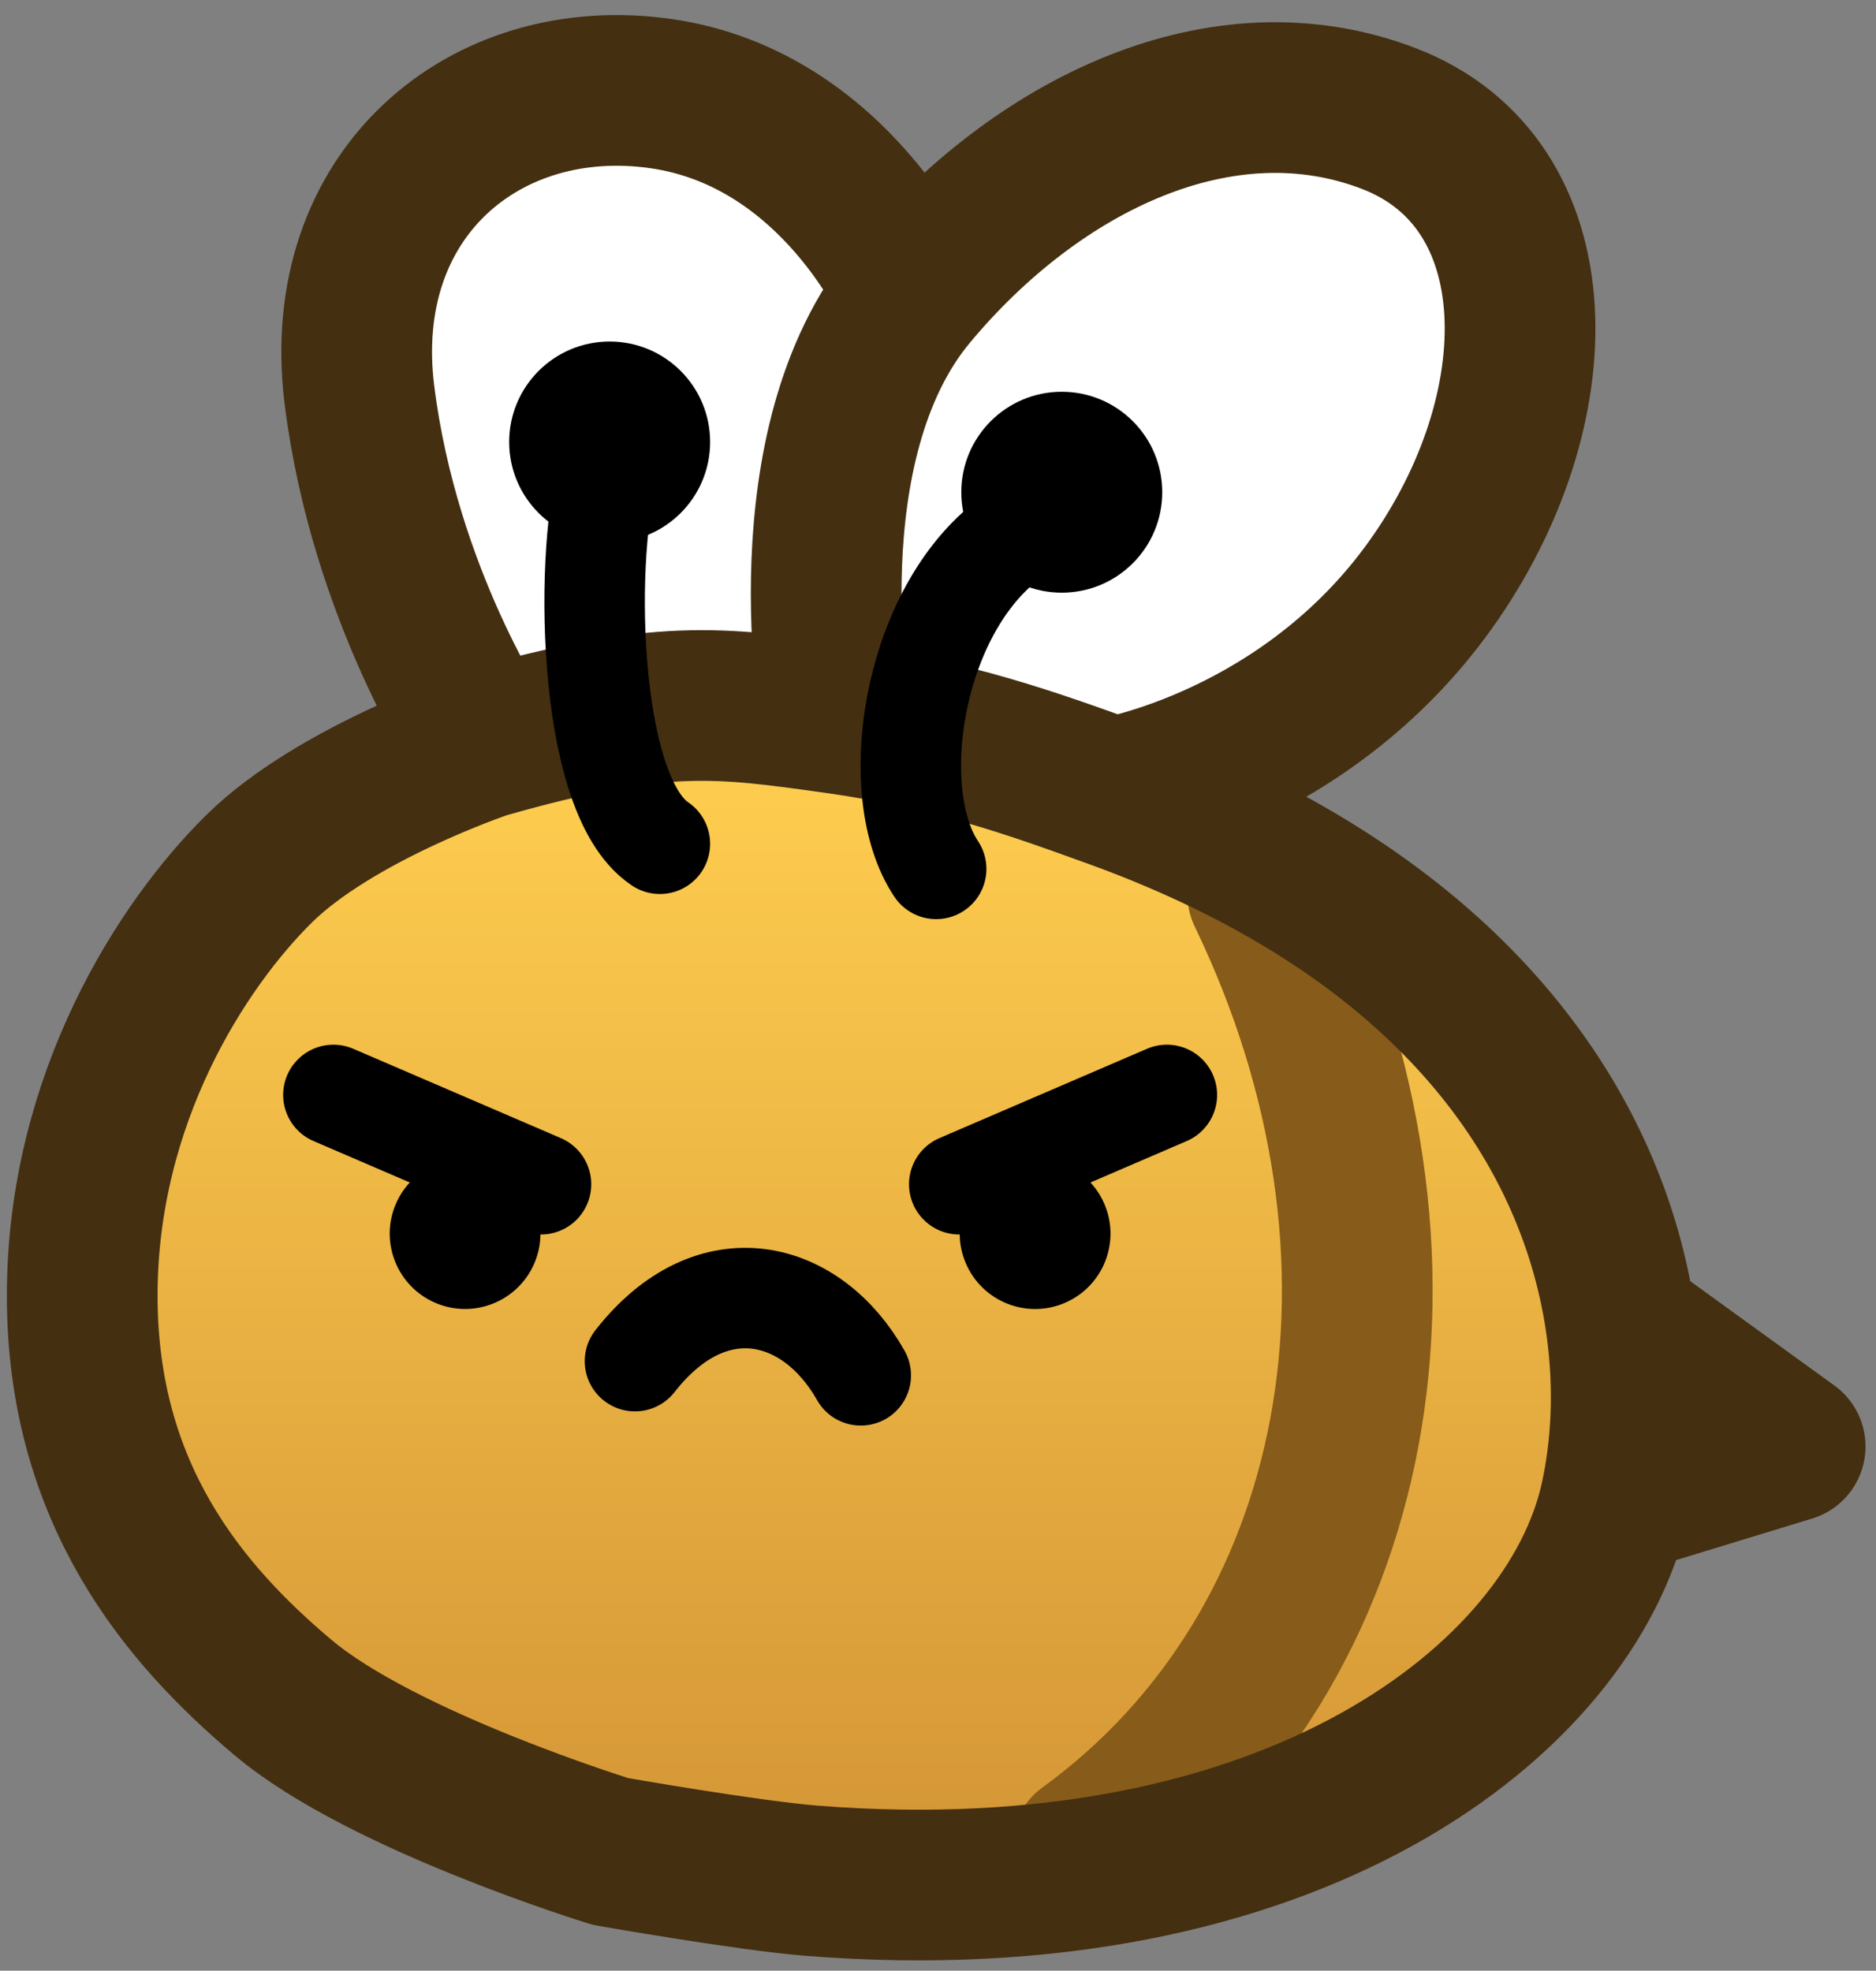 <svg width="79" height="83" viewBox="0 0 79 83" fill="none" xmlns="http://www.w3.org/2000/svg">
<rect x="0" y="0" width="79" height="83" fill="#808080" stroke="none"/>
<path d="M69.323 56.898C69.706 59.63 69.55 62.176 69.078 64.301C67.21 72.708 55.442 81.94 35.232 80.34C32.558 80.128 26.771 79.109 26.771 79.109C26.771 79.109 17.172 76.159 12.981 72.629C8.79 69.099 4.519 64.033 4.519 55.706C4.519 47.378 8.75 40.898 11.963 37.725C15.176 34.552 21.442 32.437 21.442 32.437C26.731 31.379 34.78 31.174 36.25 31.379C40.653 32.138 44.552 33.293 47.925 34.513C49.43 35.057 50.838 35.641 52.155 36.259C63.857 41.75 68.344 49.929 69.323 56.898Z" fill="url(#paint0_linear_17_1085)"/>
<path d="M53.173 37.654C60.577 53.004 57.404 69.385 45.769 77.846" stroke="#875B19" stroke-width="6.346" stroke-linecap="round" stroke-linejoin="round"/>
<path d="M38.481 12.403C43.77 6.057 51.551 2.289 58.577 4.999C65.603 7.71 65.603 17.229 60.315 24.633C55.026 32.037 46.943 33.384 46.943 33.384C43.57 32.164 39.671 31.009 35.268 30.25C33.798 30.045 25.749 30.25 20.46 31.308C20.46 31.308 16.27 25.096 15.212 16.634C14.154 8.173 20.5 2.884 27.904 3.942C35.308 4.999 38.481 12.403 38.481 12.403Z" fill="white"/>
<path d="M35.192 30.25C35.192 30.25 33.117 18.75 38.406 12.403M35.192 30.25C40.082 30.932 43.494 32.164 46.867 33.384M35.192 30.25C30.303 29.568 27.788 29.192 20.385 31.308M68.02 63.172C68.493 61.048 68.649 58.501 68.265 55.769M68.02 63.172L75.385 60.923L68.265 55.769M68.02 63.172C66.152 71.579 54.385 80.811 34.175 79.211C31.501 78.999 25.713 77.98 25.713 77.98C25.713 77.98 16.114 75.03 11.923 71.5C7.732 67.97 3.462 62.904 3.462 54.577C3.462 46.249 7.692 39.769 10.905 36.596C14.118 33.423 20.385 31.308 20.385 31.308M68.265 55.769C67.287 48.8 62.8 40.621 51.098 35.13C49.781 34.512 48.372 33.928 46.867 33.384M38.406 12.403C43.694 6.057 51.476 2.289 58.502 4.999C65.527 7.71 65.527 17.229 60.239 24.633C54.95 32.037 46.867 33.384 46.867 33.384M38.406 12.403C38.406 12.403 35.233 4.999 27.828 3.942C20.424 2.884 14.079 8.173 15.136 16.634C16.194 25.096 20.385 31.308 20.385 31.308" stroke="#442F11" stroke-width="6.346" stroke-linecap="round" stroke-linejoin="round"/>
<path d="M27.788 35.538C24.615 33.423 24.615 22.846 25.673 19.673M39.423 36.596C37.308 33.423 38.365 26.019 42.313 22.846" stroke="black" stroke-width="4.231" stroke-linecap="round"/>
<circle cx="25.673" cy="18.615" r="4.231" fill="black"/>
<circle cx="44.712" cy="20.731" r="4.231" fill="black"/>
<circle cx="19.585" cy="51.957" r="3.173" transform="rotate(23.285 19.585 51.957)" fill="black"/>
<circle cx="3.173" cy="3.173" r="3.173" transform="matrix(-0.919 0.395 0.395 0.919 45.252 47.788)" fill="black"/>
<path d="M14.039 46.115L22.782 49.878" stroke="black" stroke-width="4.231" stroke-linecap="round" stroke-linejoin="round"/>
<path d="M49.138 46.115L40.395 49.878" stroke="black" stroke-width="4.231" stroke-linecap="round" stroke-linejoin="round"/>
<path d="M36.248 57.926C34.206 54.306 29.998 53.162 26.739 57.328" stroke="black" stroke-width="4.231" stroke-linecap="round"/>
<defs>
<linearGradient id="paint0_linear_17_1085" x1="37.029" y1="31.308" x2="37.029" y2="80.522" gradientUnits="userSpaceOnUse">
<stop stop-color="#FFCE4F"/>
<stop offset="1" stop-color="#D29335"/>
</linearGradient>
</defs>
</svg>

